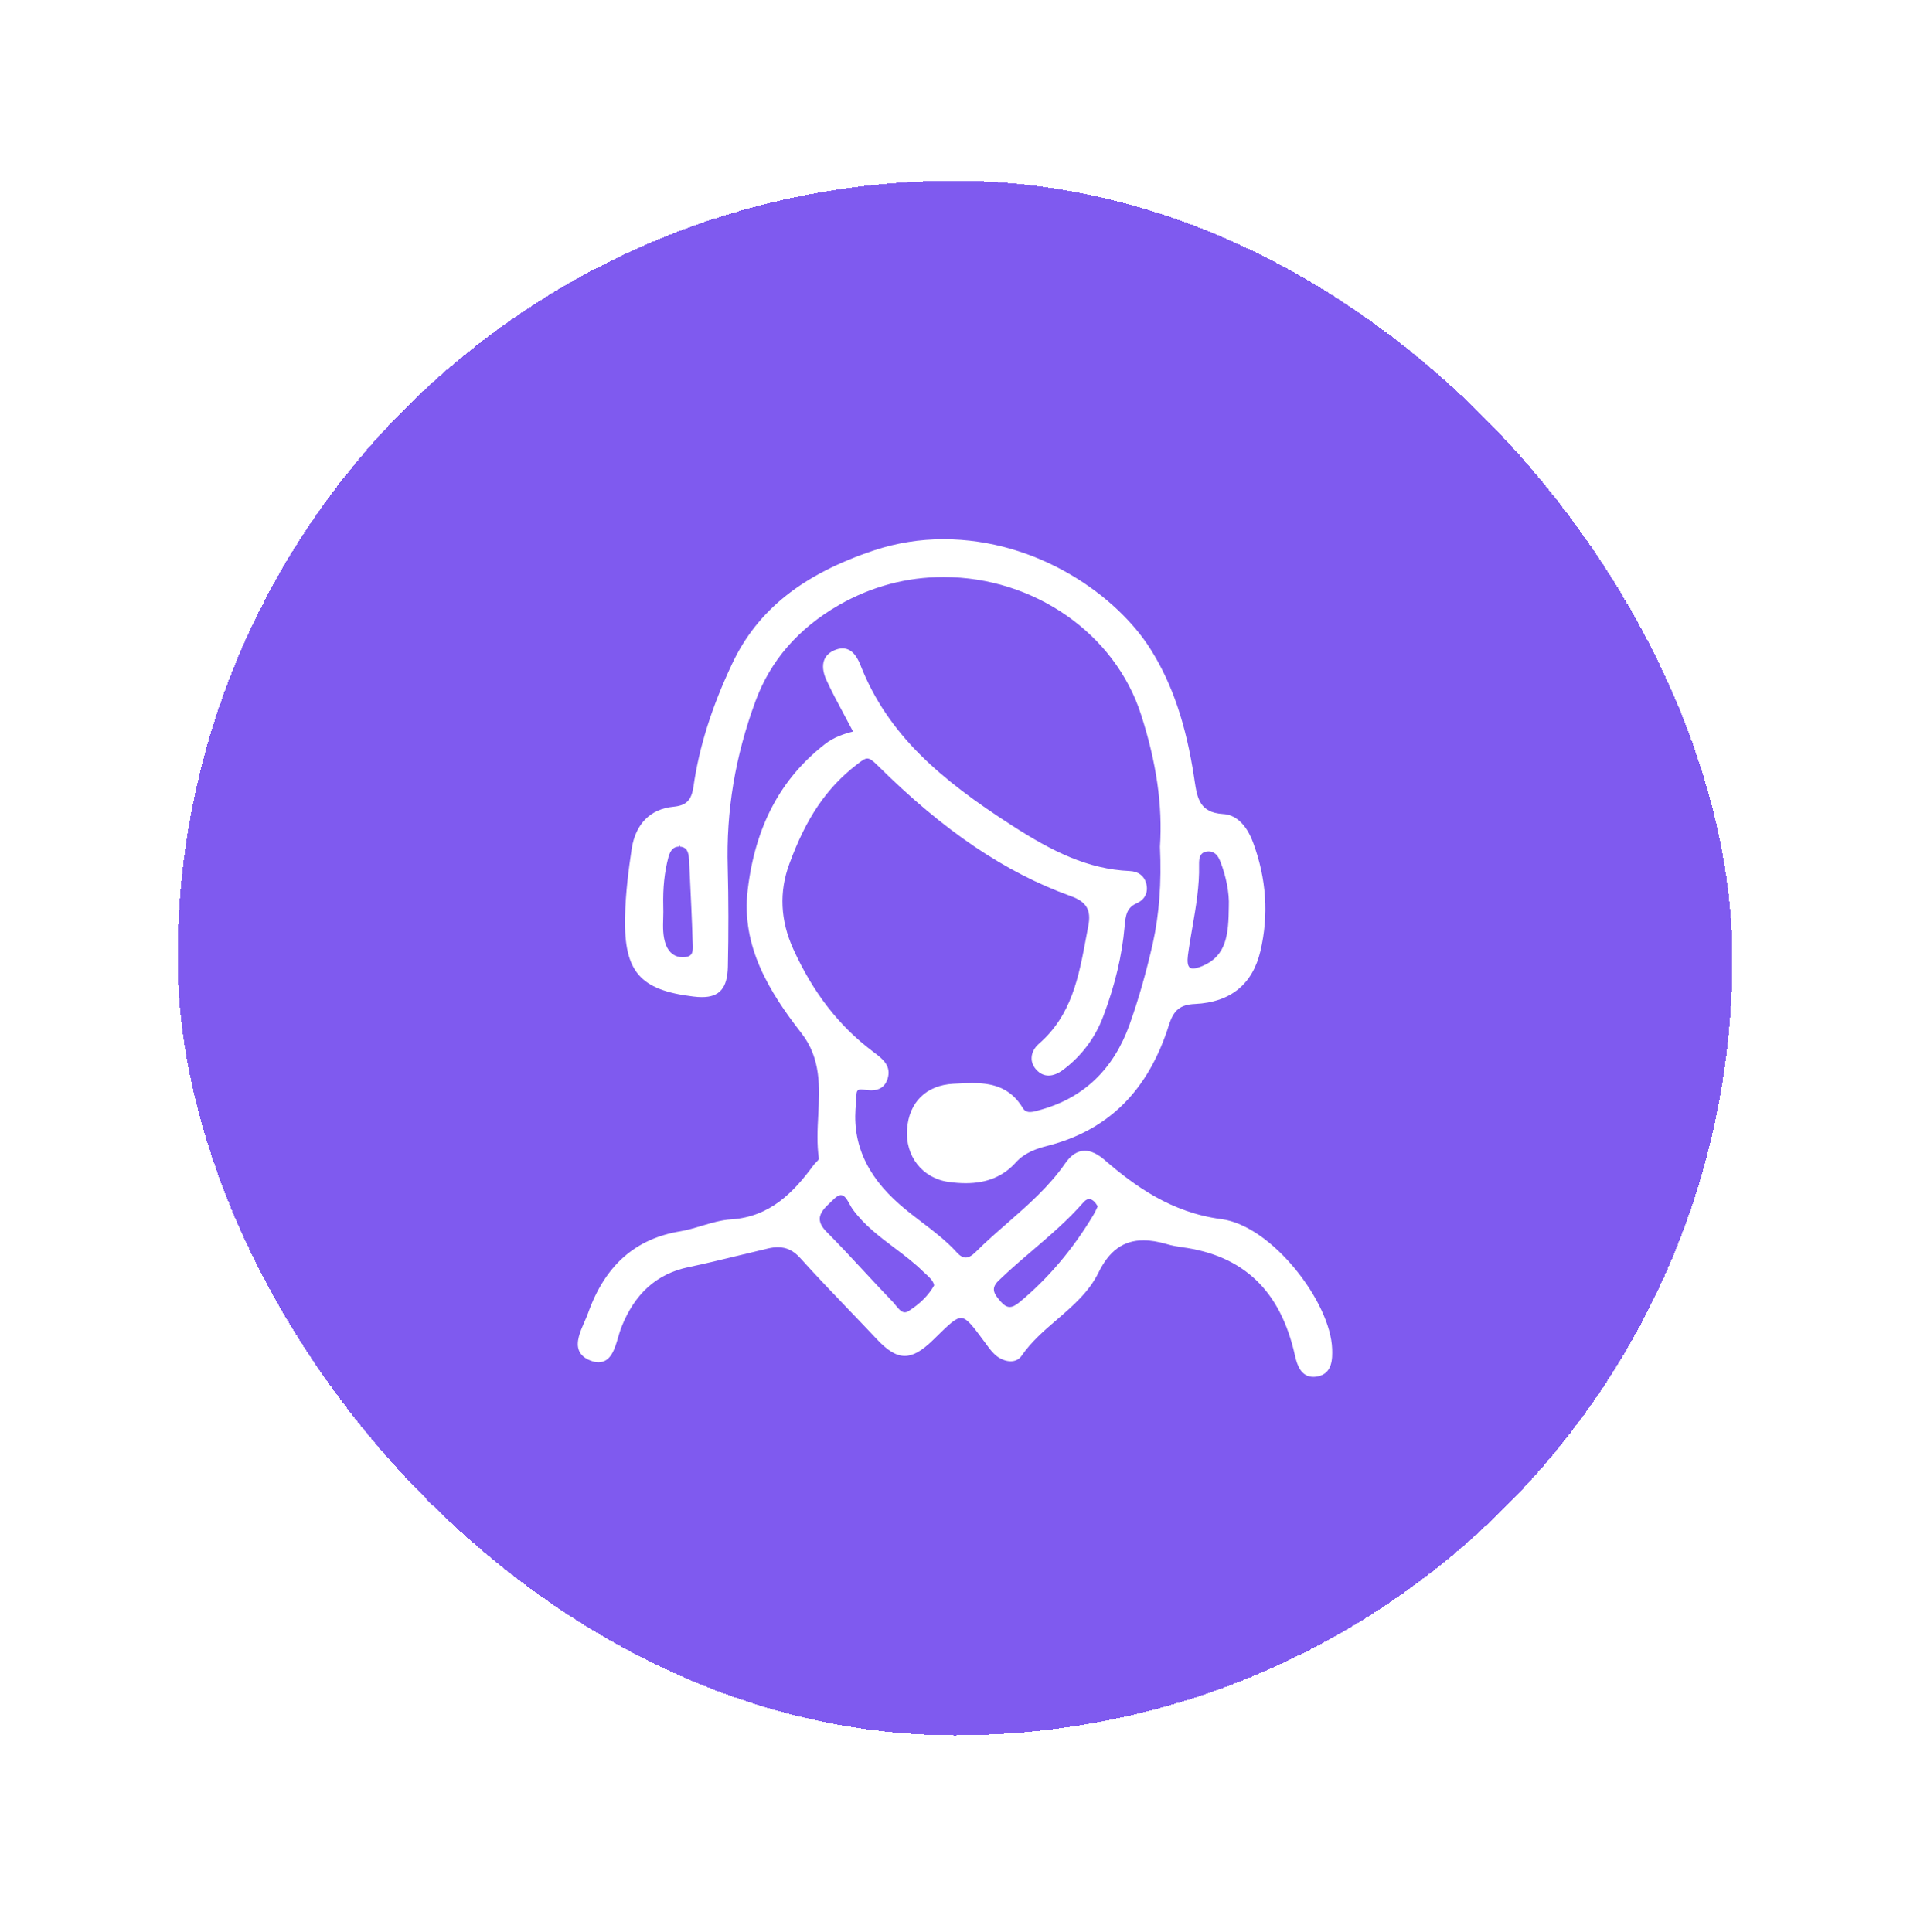 <svg width="86" height="87" viewBox="0 0 86 87" fill="none" xmlns="http://www.w3.org/2000/svg">
<g filter="url(#filter0_d_5710_945)">
<rect x="8" y="8.14" width="70" height="70" rx="35" fill="#7F5AEF" shape-rendering="crispEdges"/>
<path fill-rule="evenodd" clip-rule="evenodd" d="M59.981 60.75C59.917 58.643 57.28 55.198 54.994 54.897C52.735 54.605 51.07 53.388 49.74 52.236C49.415 51.955 49.121 51.819 48.844 51.819C48.514 51.819 48.223 52.007 47.953 52.397C47.235 53.435 46.282 54.266 45.361 55.072C44.882 55.49 44.386 55.923 43.929 56.38C43.757 56.55 43.614 56.628 43.481 56.628C43.355 56.628 43.226 56.554 43.088 56.403C42.612 55.878 42.044 55.445 41.495 55.026C41.167 54.775 40.838 54.524 40.526 54.252C38.971 52.902 38.325 51.381 38.553 49.601C38.56 49.544 38.56 49.481 38.56 49.417C38.559 49.293 38.559 49.164 38.619 49.104C38.651 49.072 38.701 49.057 38.773 49.057C38.804 49.057 38.838 49.06 38.876 49.065C38.995 49.085 39.113 49.098 39.224 49.098C39.608 49.098 39.849 48.931 39.962 48.587C40.152 47.992 39.732 47.674 39.361 47.395L39.289 47.34C37.775 46.198 36.608 44.694 35.722 42.744C35.134 41.451 35.074 40.156 35.544 38.894C36.292 36.848 37.211 35.483 38.571 34.434C38.794 34.26 38.929 34.155 39.05 34.155C39.16 34.155 39.287 34.239 39.505 34.457C42.482 37.411 45.252 39.286 48.224 40.356C48.925 40.609 49.143 40.986 49.001 41.7L48.909 42.189C48.572 44.001 48.253 45.713 46.783 46.996C46.579 47.173 46.46 47.395 46.45 47.623C46.44 47.827 46.521 48.024 46.683 48.191C46.837 48.35 47.015 48.431 47.213 48.431C47.423 48.431 47.65 48.34 47.887 48.16C48.715 47.533 49.319 46.72 49.683 45.746C50.209 44.348 50.521 43.032 50.637 41.72C50.68 41.201 50.738 40.873 51.18 40.675C51.561 40.506 51.719 40.165 51.604 39.761C51.507 39.429 51.244 39.237 50.865 39.222C48.974 39.138 47.379 38.341 45.565 37.172C42.364 35.111 39.98 33.097 38.748 29.963C38.549 29.448 38.284 29.198 37.935 29.198C37.821 29.198 37.698 29.226 37.568 29.282C37.339 29.381 37.185 29.53 37.11 29.724C37.018 29.965 37.052 30.276 37.211 30.622C37.445 31.133 37.714 31.634 37.998 32.165C38.132 32.414 38.27 32.671 38.41 32.941C37.979 33.051 37.532 33.202 37.142 33.509C35.144 35.067 34.007 37.212 33.667 40.068C33.361 42.615 34.65 44.678 36.089 46.528C36.974 47.667 36.907 48.958 36.843 50.207C36.809 50.854 36.775 51.525 36.872 52.174C36.878 52.206 36.795 52.29 36.745 52.341C36.702 52.384 36.659 52.429 36.627 52.472C35.748 53.669 34.69 54.792 32.924 54.909C32.476 54.935 32.031 55.069 31.601 55.197C31.287 55.292 30.963 55.389 30.644 55.443C28.604 55.777 27.241 56.983 26.479 59.13C26.435 59.253 26.377 59.385 26.317 59.521C26.128 59.952 25.914 60.44 26.073 60.821C26.155 61.017 26.329 61.168 26.591 61.268C26.72 61.318 26.841 61.342 26.95 61.342C27.507 61.342 27.683 60.736 27.838 60.202C27.882 60.052 27.924 59.907 27.973 59.783C28.577 58.249 29.568 57.358 31.004 57.059C31.757 56.902 32.505 56.719 33.252 56.538C33.697 56.429 34.142 56.321 34.588 56.217C34.746 56.181 34.888 56.163 35.023 56.163C35.41 56.163 35.727 56.314 36.022 56.639C36.758 57.456 37.53 58.26 38.276 59.04C38.675 59.456 39.075 59.873 39.471 60.294C39.974 60.829 40.353 61.057 40.74 61.057C41.111 61.057 41.501 60.838 42.006 60.346L42.149 60.207C42.713 59.654 43.023 59.35 43.27 59.35C43.534 59.35 43.799 59.707 44.326 60.42L44.422 60.549C44.547 60.724 44.694 60.921 44.879 61.066C45.074 61.214 45.302 61.299 45.508 61.299C45.716 61.299 45.884 61.215 45.996 61.055C46.428 60.423 47.017 59.914 47.589 59.423C48.299 58.811 49.034 58.178 49.462 57.303C49.946 56.313 50.59 55.852 51.488 55.852C51.804 55.852 52.149 55.909 52.543 56.024C52.763 56.09 52.993 56.129 53.209 56.161C55.99 56.528 57.656 58.12 58.305 61.03C58.404 61.483 58.587 62 59.137 62C59.192 62 59.25 61.995 59.312 61.984C60.009 61.857 59.991 61.164 59.981 60.75ZM49.425 54.325L49.363 54.457C49.324 54.541 49.285 54.626 49.234 54.706C48.305 56.26 47.182 57.584 45.899 58.643C45.724 58.787 45.586 58.854 45.463 58.854C45.335 58.854 45.209 58.779 45.065 58.618C44.765 58.279 44.594 58.029 44.953 57.676C45.443 57.201 45.971 56.749 46.483 56.312C47.271 55.637 48.085 54.941 48.784 54.141C48.869 54.044 48.955 53.995 49.04 53.995C49.184 53.995 49.327 54.141 49.425 54.325ZM40.334 58.783C40.292 58.731 40.251 58.679 40.21 58.636C39.785 58.195 39.368 57.745 38.95 57.295C38.381 56.682 37.812 56.068 37.223 55.475C37.01 55.262 36.907 55.067 36.91 54.88C36.914 54.593 37.164 54.357 37.405 54.13L37.531 54.009C37.659 53.881 37.772 53.816 37.866 53.816C38.034 53.816 38.153 54.035 38.259 54.23C38.302 54.309 38.344 54.384 38.386 54.444C38.903 55.159 39.598 55.682 40.27 56.189C40.71 56.52 41.164 56.862 41.56 57.253L41.678 57.362C41.853 57.52 42.019 57.67 42.062 57.879C41.81 58.324 41.438 58.701 40.922 59.03C40.856 59.073 40.796 59.094 40.739 59.094C40.585 59.094 40.457 58.936 40.334 58.783Z" fill="white"/>
<path fill-rule="evenodd" clip-rule="evenodd" d="M31.21 44.873C31.353 44.891 31.485 44.9 31.606 44.9C32.401 44.9 32.75 44.493 32.773 43.539C32.806 42.008 32.804 40.506 32.767 39.073C32.691 36.517 33.099 34.066 34.014 31.58C34.682 29.754 35.946 28.296 37.772 27.245C39.236 26.408 40.821 25.984 42.482 25.984C46.554 25.984 50.212 28.532 51.378 32.181C52.074 34.34 52.352 36.283 52.229 38.128C52.304 39.743 52.197 41.173 51.903 42.5C51.596 43.841 51.254 45.031 50.858 46.14C50.149 48.127 48.818 49.413 46.9 49.961L46.796 49.99C46.654 50.032 46.507 50.074 46.376 50.074C46.23 50.074 46.127 50.018 46.055 49.896C45.46 48.904 44.572 48.77 43.78 48.77C43.545 48.77 43.305 48.782 43.064 48.795L42.921 48.802C41.707 48.868 40.93 49.63 40.844 50.839C40.75 52.056 41.532 53.057 42.703 53.22C42.986 53.26 43.243 53.279 43.486 53.279C44.439 53.279 45.178 52.971 45.745 52.337C46.146 51.897 46.692 51.715 47.174 51.594C49.916 50.888 51.704 49.106 52.636 46.147C52.85 45.474 53.147 45.237 53.812 45.208C55.412 45.129 56.401 44.324 56.754 42.815C57.132 41.196 57.021 39.557 56.424 37.946C56.121 37.129 55.649 36.682 55.058 36.654C54.006 36.59 53.904 35.922 53.786 35.149L53.77 35.038C53.405 32.624 52.782 30.782 51.807 29.238C50.311 26.85 46.753 24.28 42.477 24.28C41.413 24.28 40.368 24.448 39.37 24.778C36.14 25.852 34.107 27.472 32.972 29.875C32.05 31.826 31.479 33.637 31.226 35.411C31.135 36.037 30.908 36.268 30.326 36.327C29.29 36.425 28.622 37.093 28.445 38.21C28.307 39.13 28.163 40.218 28.143 41.321C28.098 43.753 28.814 44.582 31.21 44.873ZM30.582 38.06L30.622 38.125C30.93 38.15 31.005 38.366 31.026 38.706L31.059 39.4C31.107 40.39 31.155 41.383 31.186 42.37L31.192 42.494C31.209 42.841 31.196 43.055 30.863 43.095C30.82 43.1 30.777 43.103 30.735 43.103C30.388 43.103 30.12 42.904 29.982 42.544C29.839 42.153 29.85 41.758 29.862 41.339C29.867 41.159 29.872 40.979 29.864 40.8C29.844 39.985 29.919 39.27 30.093 38.611C30.183 38.274 30.332 38.123 30.578 38.123V38.06C30.579 38.06 30.581 38.06 30.582 38.06ZM54.422 38.339C54.655 38.339 54.831 38.489 54.943 38.786C55.212 39.468 55.357 40.225 55.33 40.814C55.317 42.094 55.225 43.036 54.147 43.497C53.964 43.574 53.825 43.611 53.721 43.611C53.644 43.611 53.587 43.59 53.548 43.546C53.474 43.461 53.453 43.284 53.487 43.02C53.542 42.601 53.615 42.184 53.687 41.767C53.846 40.848 54.011 39.898 53.989 38.938C53.982 38.607 54.041 38.379 54.355 38.343C54.379 38.34 54.4 38.339 54.422 38.339Z" fill="white"/>
</g>
<defs>
<filter id="filter0_d_5710_945" x="0" y="0.14" width="86" height="86" filterUnits="userSpaceOnUse" color-interpolation-filters="sRGB">
<feFlood flood-opacity="0" result="BackgroundImageFix"/>
<feColorMatrix in="SourceAlpha" type="matrix" values="0 0 0 0 0 0 0 0 0 0 0 0 0 0 0 0 0 0 127 0" result="hardAlpha"/>
<feOffset/>
<feGaussianBlur stdDeviation="4"/>
<feComposite in2="hardAlpha" operator="out"/>
<feColorMatrix type="matrix" values="0 0 0 0 0.28 0 0 0 0 0.128 0 0 0 0 0.742 0 0 0 0.86 0"/>
<feBlend mode="normal" in2="BackgroundImageFix" result="effect1_dropShadow_5710_945"/>
<feBlend mode="normal" in="SourceGraphic" in2="effect1_dropShadow_5710_945" result="shape"/>
</filter>
</defs>
</svg>
